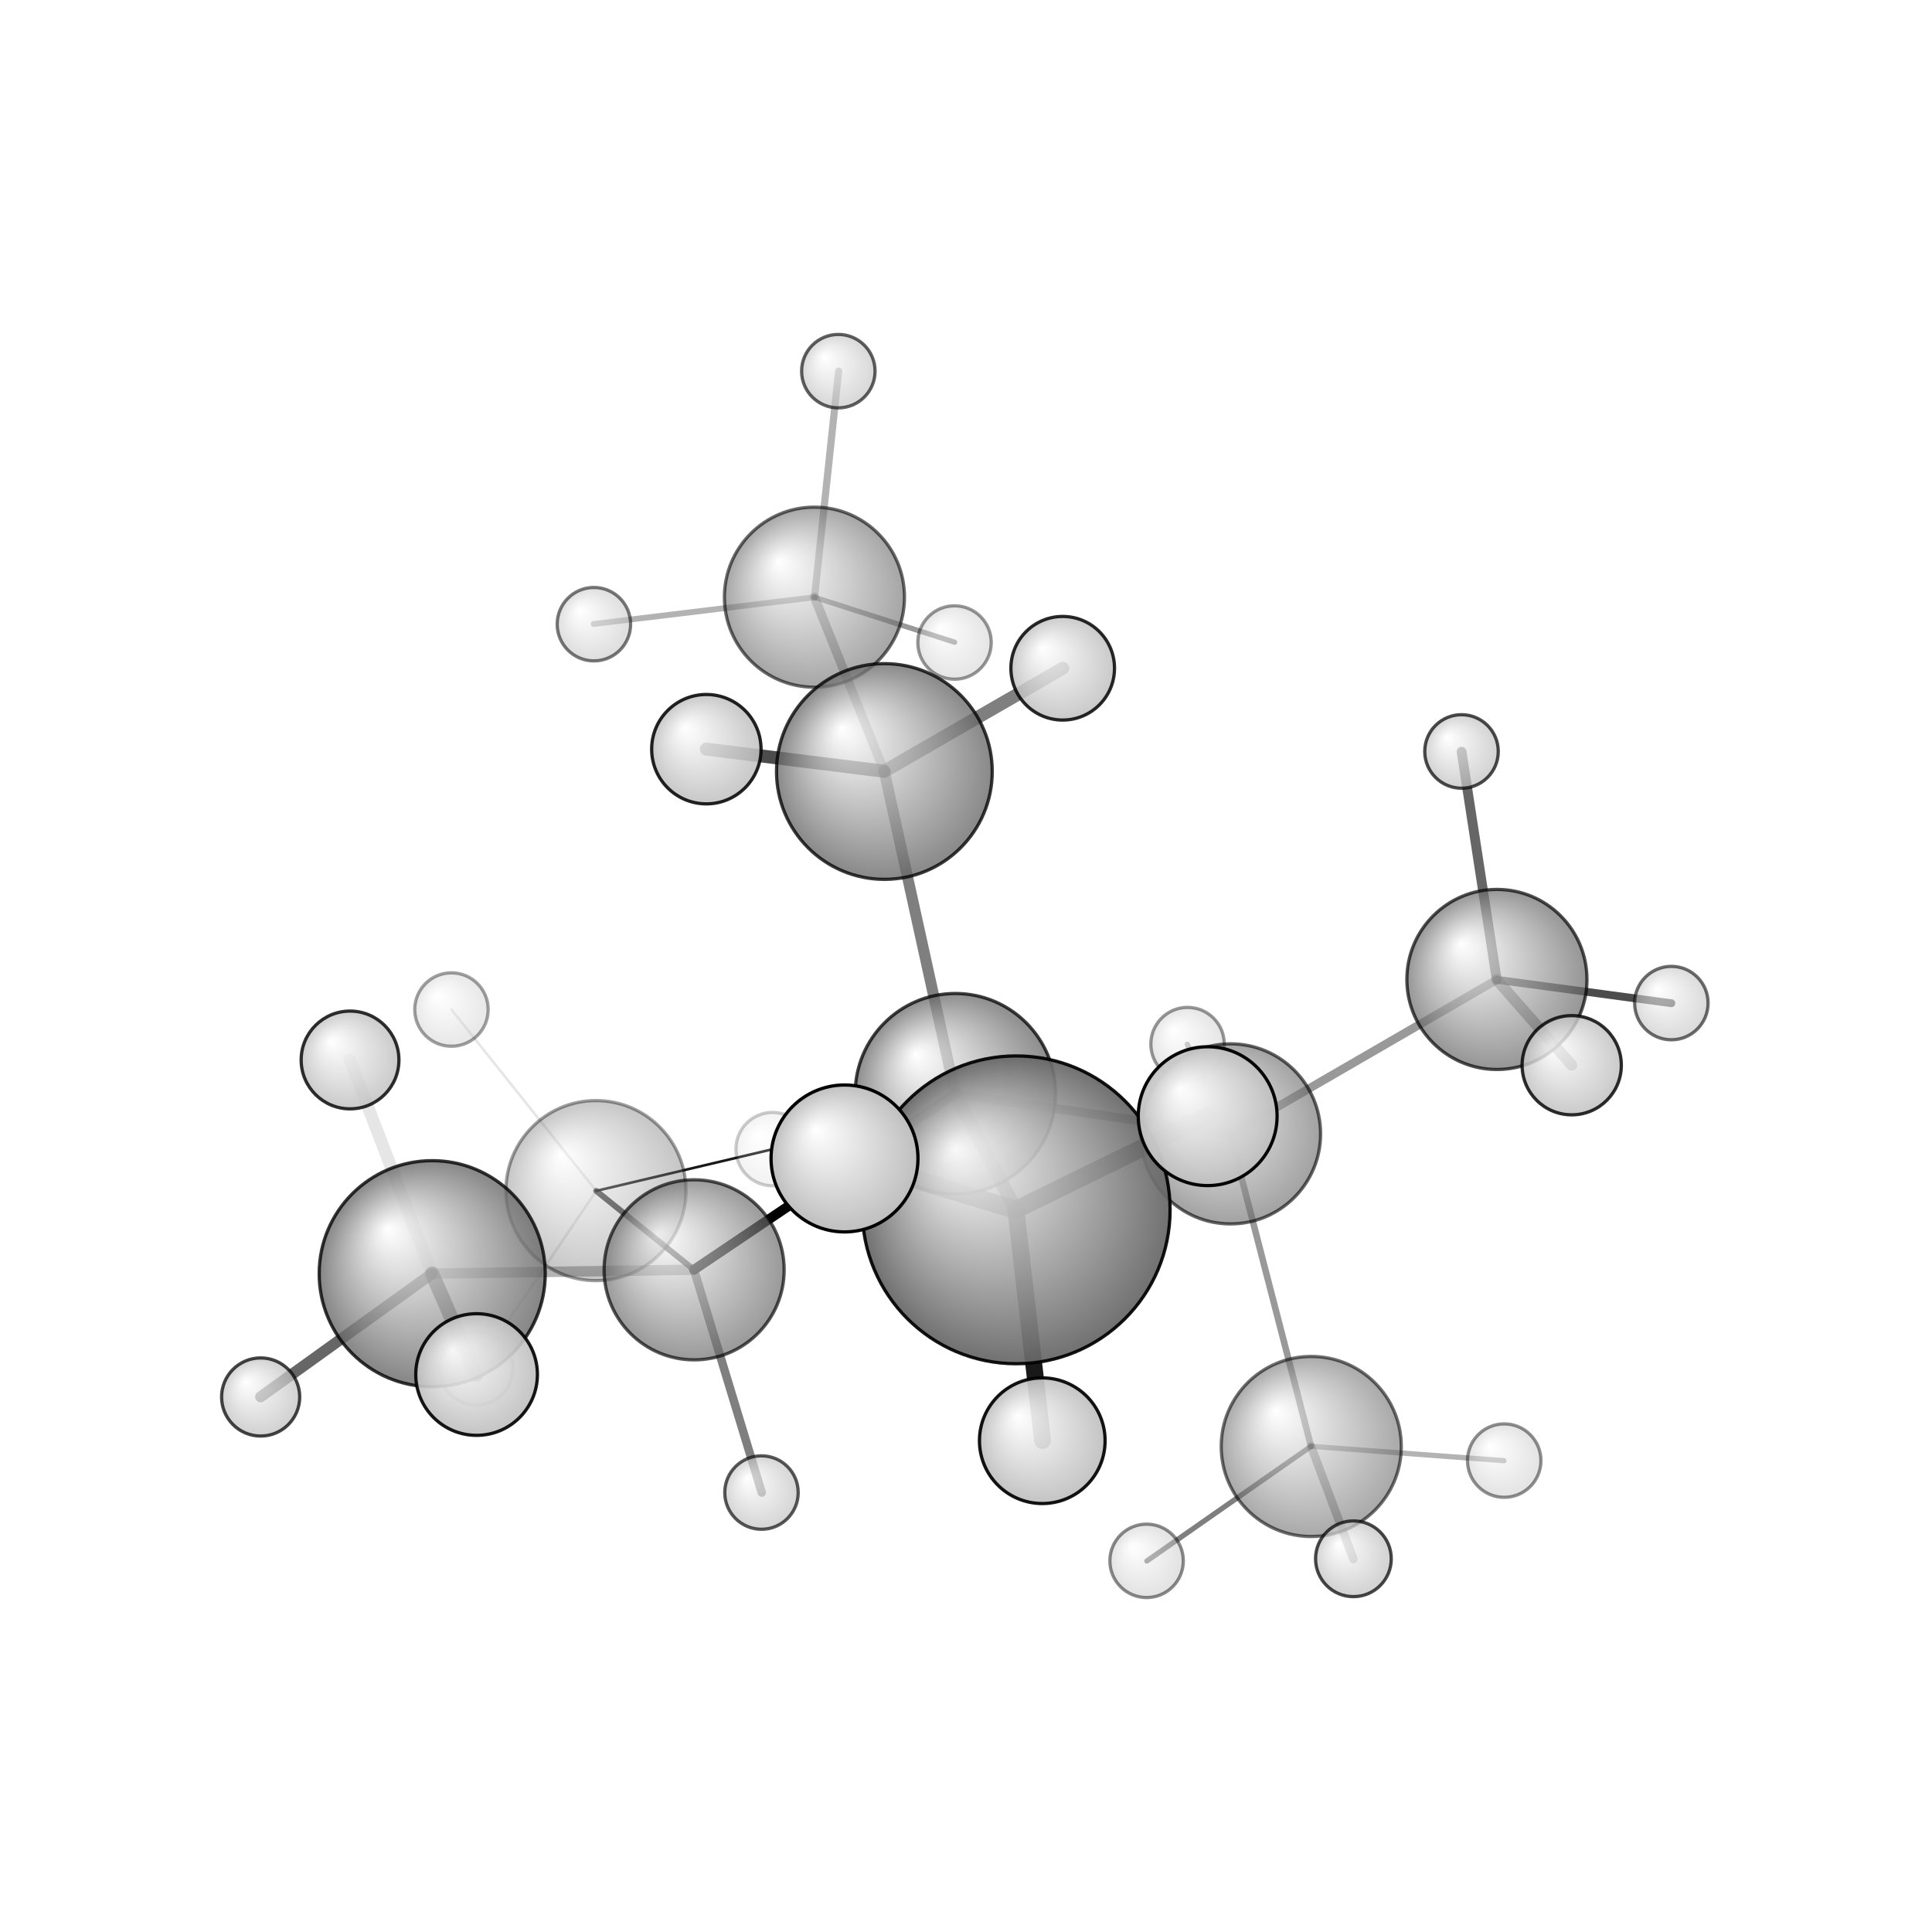 <?xml version="1.0"?>
<svg version="1.1" id="topsvg"
xmlns="http://www.w3.org/2000/svg" xmlns:xlink="http://www.w3.org/1999/xlink"
xmlns:cml="http://www.xml-cml.org/schema" x="0" y="0" width="1024px" height="1024px" viewBox="0 0 100 100">
<title>521433 - Open Babel Depiction</title>
<rect x="0" y="0" width="100" height="100" fill="white"/>
<defs>
<radialGradient id='radialffffff666666' cx='50%' cy='50%' r='50%' fx='30%' fy='30%'>
  <stop offset=' 0%' stop-color="rgb(255,255,255)"  stop-opacity='1.0'/>
  <stop offset='100%' stop-color="rgb(102,102,102)"  stop-opacity ='1.0'/>
</radialGradient>
<radialGradient id='radialffffffbfbfbf' cx='50%' cy='50%' r='50%' fx='30%' fy='30%'>
  <stop offset=' 0%' stop-color="rgb(255,255,255)"  stop-opacity='1.0'/>
  <stop offset='100%' stop-color="rgb(191,191,191)"  stop-opacity ='1.0'/>
</radialGradient>
</defs>
<g transform="translate(0,0)">
<svg width="100" height="100" x="0" y="0" viewBox="0 0 296.494 262.576"
font-family="sans-serif" stroke="rgb(0,0,0)" stroke-width="2"  stroke-linecap="round">
<line x1="146.6" y1="150.9" x2="106.5" y2="177.9" opacity="1.0" stroke="rgb(0,0,0)"  stroke-width="1.5"/>
<line x1="146.6" y1="150.9" x2="188.8" y2="157.1" opacity="0.5" stroke="rgb(0,0,0)"  stroke-width="1.4"/>
<line x1="146.6" y1="150.9" x2="135.7" y2="101.4" opacity="0.5" stroke="rgb(0,0,0)"  stroke-width="1.7"/>
<line x1="146.6" y1="150.9" x2="155.9" y2="168.7" opacity="0.6" stroke="rgb(0,0,0)"  stroke-width="2.1"/>
<line x1="106.5" y1="177.9" x2="91.5" y2="165.8" opacity="0.7" stroke="rgb(0,0,0)"  stroke-width="0.9"/>
<line x1="106.5" y1="177.9" x2="66.3" y2="178.5" opacity="0.3" stroke="rgb(0,0,0)"  stroke-width="1.6"/>
<line x1="106.5" y1="177.9" x2="116.9" y2="212.1" opacity="0.5" stroke="rgb(0,0,0)"  stroke-width="1.3"/>
<line x1="188.8" y1="157.1" x2="229.7" y2="133.4" opacity="0.4" stroke="rgb(0,0,0)"  stroke-width="1.3"/>
<line x1="188.8" y1="157.1" x2="201.2" y2="205.0" opacity="0.4" stroke="rgb(0,0,0)"  stroke-width="1.0"/>
<line x1="188.8" y1="157.1" x2="182.2" y2="143.3" opacity="0.3" stroke="rgb(0,0,0)"  stroke-width="0.8"/>
<line x1="135.7" y1="101.4" x2="125.0" y2="74.7" opacity="0.3" stroke="rgb(0,0,0)"  stroke-width="1.4"/>
<line x1="135.7" y1="101.4" x2="163.1" y2="85.6" opacity="0.5" stroke="rgb(0,0,0)"  stroke-width="2.0"/>
<line x1="135.7" y1="101.4" x2="108.4" y2="98.0" opacity="0.7" stroke="rgb(0,0,0)"  stroke-width="2.0"/>
<line x1="155.9" y1="168.7" x2="129.6" y2="160.8" opacity="0.7" stroke="rgb(0,0,0)"  stroke-width="2.8"/>
<line x1="155.9" y1="168.7" x2="160.0" y2="204.1" opacity="0.9" stroke="rgb(0,0,0)"  stroke-width="2.6"/>
<line x1="155.9" y1="168.7" x2="185.3" y2="154.3" opacity="0.9" stroke="rgb(0,0,0)"  stroke-width="2.7"/>
<line x1="91.5" y1="165.8" x2="118.6" y2="159.4" opacity="0.9" stroke="rgb(0,0,0)"  stroke-width="0.4"/>
<line x1="91.5" y1="165.8" x2="69.3" y2="138.0" opacity="0.1" stroke="rgb(0,0,0)"  stroke-width="0.4"/>
<line x1="91.5" y1="165.8" x2="73.1" y2="193.0" opacity="0.1" stroke="rgb(0,0,0)"  stroke-width="0.4"/>
<line x1="66.3" y1="178.5" x2="53.7" y2="145.7" opacity="0.1" stroke="rgb(0,0,0)"  stroke-width="1.9"/>
<line x1="66.3" y1="178.5" x2="40.0" y2="197.4" opacity="0.6" stroke="rgb(0,0,0)"  stroke-width="1.7"/>
<line x1="66.3" y1="178.5" x2="73.1" y2="194.0" opacity="0.6" stroke="rgb(0,0,0)"  stroke-width="2.2"/>
<line x1="229.7" y1="133.4" x2="256.5" y2="137.0" opacity="0.7" stroke="rgb(0,0,0)"  stroke-width="1.2"/>
<line x1="229.7" y1="133.4" x2="241.2" y2="146.5" opacity="0.4" stroke="rgb(0,0,0)"  stroke-width="1.7"/>
<line x1="229.7" y1="133.4" x2="224.3" y2="98.4" opacity="0.6" stroke="rgb(0,0,0)"  stroke-width="1.5"/>
<line x1="201.2" y1="205.0" x2="176.0" y2="222.6" opacity="0.5" stroke="rgb(0,0,0)"  stroke-width="0.8"/>
<line x1="201.2" y1="205.0" x2="230.8" y2="207.2" opacity="0.3" stroke="rgb(0,0,0)"  stroke-width="0.8"/>
<line x1="201.2" y1="205.0" x2="207.7" y2="222.3" opacity="0.3" stroke="rgb(0,0,0)"  stroke-width="1.3"/>
<line x1="125.0" y1="74.7" x2="146.5" y2="81.6" opacity="0.4" stroke="rgb(0,0,0)"  stroke-width="0.8"/>
<line x1="125.0" y1="74.7" x2="91.1" y2="78.8" opacity="0.3" stroke="rgb(0,0,0)"  stroke-width="0.9"/>
<line x1="125.0" y1="74.7" x2="128.7" y2="40.0" opacity="0.3" stroke="rgb(0,0,0)"  stroke-width="1.1"/>
<circle cx="118.574" cy="159.386" r="5.636" opacity="0.2" style="stroke:black;stroke-width:0.5;fill:url(#radialffffffbfbfbf)"/>
<circle cx="73.094" cy="193.05" r="5.636" opacity="0.228" style="stroke:black;stroke-width:0.5;fill:url(#radialffffffbfbfbf)"/>
<circle cx="69.282" cy="137.969" r="5.636" opacity="0.374" style="stroke:black;stroke-width:0.5;fill:url(#radialffffffbfbfbf)"/>
<circle cx="91.459" cy="165.758" r="13.818" opacity="0.376" style="stroke:black;stroke-width:0.5;fill:url(#radialffffff666666)"/>
<circle cx="182.247" cy="143.272" r="5.636" opacity="0.404" style="stroke:black;stroke-width:0.5;fill:url(#radialffffffbfbfbf)"/>
<circle cx="146.485" cy="81.643" r="5.636" opacity="0.407" style="stroke:black;stroke-width:0.5;fill:url(#radialffffffbfbfbf)"/>
<circle cx="230.845" cy="207.193" r="5.636" opacity="0.44" style="stroke:black;stroke-width:0.5;fill:url(#radialffffffbfbfbf)"/>
<circle cx="175.962" cy="222.576" r="5.636" opacity="0.454" style="stroke:black;stroke-width:0.5;fill:url(#radialffffffbfbfbf)"/>
<circle cx="91.143" cy="78.831" r="5.636" opacity="0.527" style="stroke:black;stroke-width:0.5;fill:url(#radialffffffbfbfbf)"/>
<circle cx="201.231" cy="205.026" r="13.818" opacity="0.566" style="stroke:black;stroke-width:0.5;fill:url(#radialffffff666666)"/>
<circle cx="256.494" cy="136.978" r="5.636" opacity="0.572" style="stroke:black;stroke-width:0.5;fill:url(#radialffffffbfbfbf)"/>
<circle cx="124.989" cy="74.687" r="13.818" opacity="0.584" style="stroke:black;stroke-width:0.5;fill:url(#radialffffff666666)"/>
<circle cx="188.844" cy="157.05" r="13.818" opacity="0.608" style="stroke:black;stroke-width:0.5;fill:url(#radialffffff666666)"/>
<circle cx="128.654" cy="40" r="5.636" opacity="0.625" style="stroke:black;stroke-width:0.5;fill:url(#radialffffffbfbfbf)"/>
<circle cx="116.861" cy="212.096" r="5.636" opacity="0.653" style="stroke:black;stroke-width:0.5;fill:url(#radialffffffbfbfbf)"/>
<circle cx="106.523" cy="177.914" r="13.818" opacity="0.661" style="stroke:black;stroke-width:0.5;fill:url(#radialffffff666666)"/>
<circle cx="229.724" cy="133.352" r="13.818" opacity="0.691" style="stroke:black;stroke-width:0.5;fill:url(#radialffffff666666)"/>
<circle cx="224.29" cy="98.362" r="5.642" opacity="0.707" style="stroke:black;stroke-width:0.5;fill:url(#radialffffffbfbfbf)"/>
<circle cx="207.701" cy="222.26" r="5.81" opacity="0.718" style="stroke:black;stroke-width:0.5;fill:url(#radialffffffbfbfbf)"/>
<circle cx="40" cy="197.429" r="5.996" opacity="0.729" style="stroke:black;stroke-width:0.5;fill:url(#radialffffffbfbfbf)"/>
<circle cx="146.615" cy="150.88" r="15.375" opacity="0.746" style="stroke:black;stroke-width:0.5;fill:url(#radialffffff666666)"/>
<circle cx="135.721" cy="101.438" r="16.553" opacity="0.774" style="stroke:black;stroke-width:0.5;fill:url(#radialffffff666666)"/>
<circle cx="66.33" cy="178.507" r="17.347" opacity="0.792" style="stroke:black;stroke-width:0.5;fill:url(#radialffffff666666)"/>
<circle cx="53.719" cy="145.709" r="7.503" opacity="0.816" style="stroke:black;stroke-width:0.5;fill:url(#radialffffffbfbfbf)"/>
<circle cx="241.205" cy="146.517" r="7.613" opacity="0.822" style="stroke:black;stroke-width:0.5;fill:url(#radialffffffbfbfbf)"/>
<circle cx="163.087" cy="85.594" r="7.951" opacity="0.84" style="stroke:black;stroke-width:0.5;fill:url(#radialffffffbfbfbf)"/>
<circle cx="108.4" cy="98.014" r="8.394" opacity="0.863" style="stroke:black;stroke-width:0.5;fill:url(#radialffffffbfbfbf)"/>
<circle cx="73.139" cy="193.982" r="9.334" opacity="0.91" style="stroke:black;stroke-width:0.5;fill:url(#radialffffffbfbfbf)"/>
<circle cx="155.949" cy="168.707" r="23.619" opacity="0.924" style="stroke:black;stroke-width:0.5;fill:url(#radialffffff666666)"/>
<circle cx="159.953" cy="204.14" r="9.641" opacity="0.925" style="stroke:black;stroke-width:0.5;fill:url(#radialffffffbfbfbf)"/>
<circle cx="185.335" cy="154.336" r="10.653" opacity="0.972" style="stroke:black;stroke-width:0.5;fill:url(#radialffffffbfbfbf)"/>
<circle cx="129.602" cy="160.823" r="11.273" opacity="1" style="stroke:black;stroke-width:0.5;fill:url(#radialffffffbfbfbf)"/>
</svg>
</g>
</svg>
